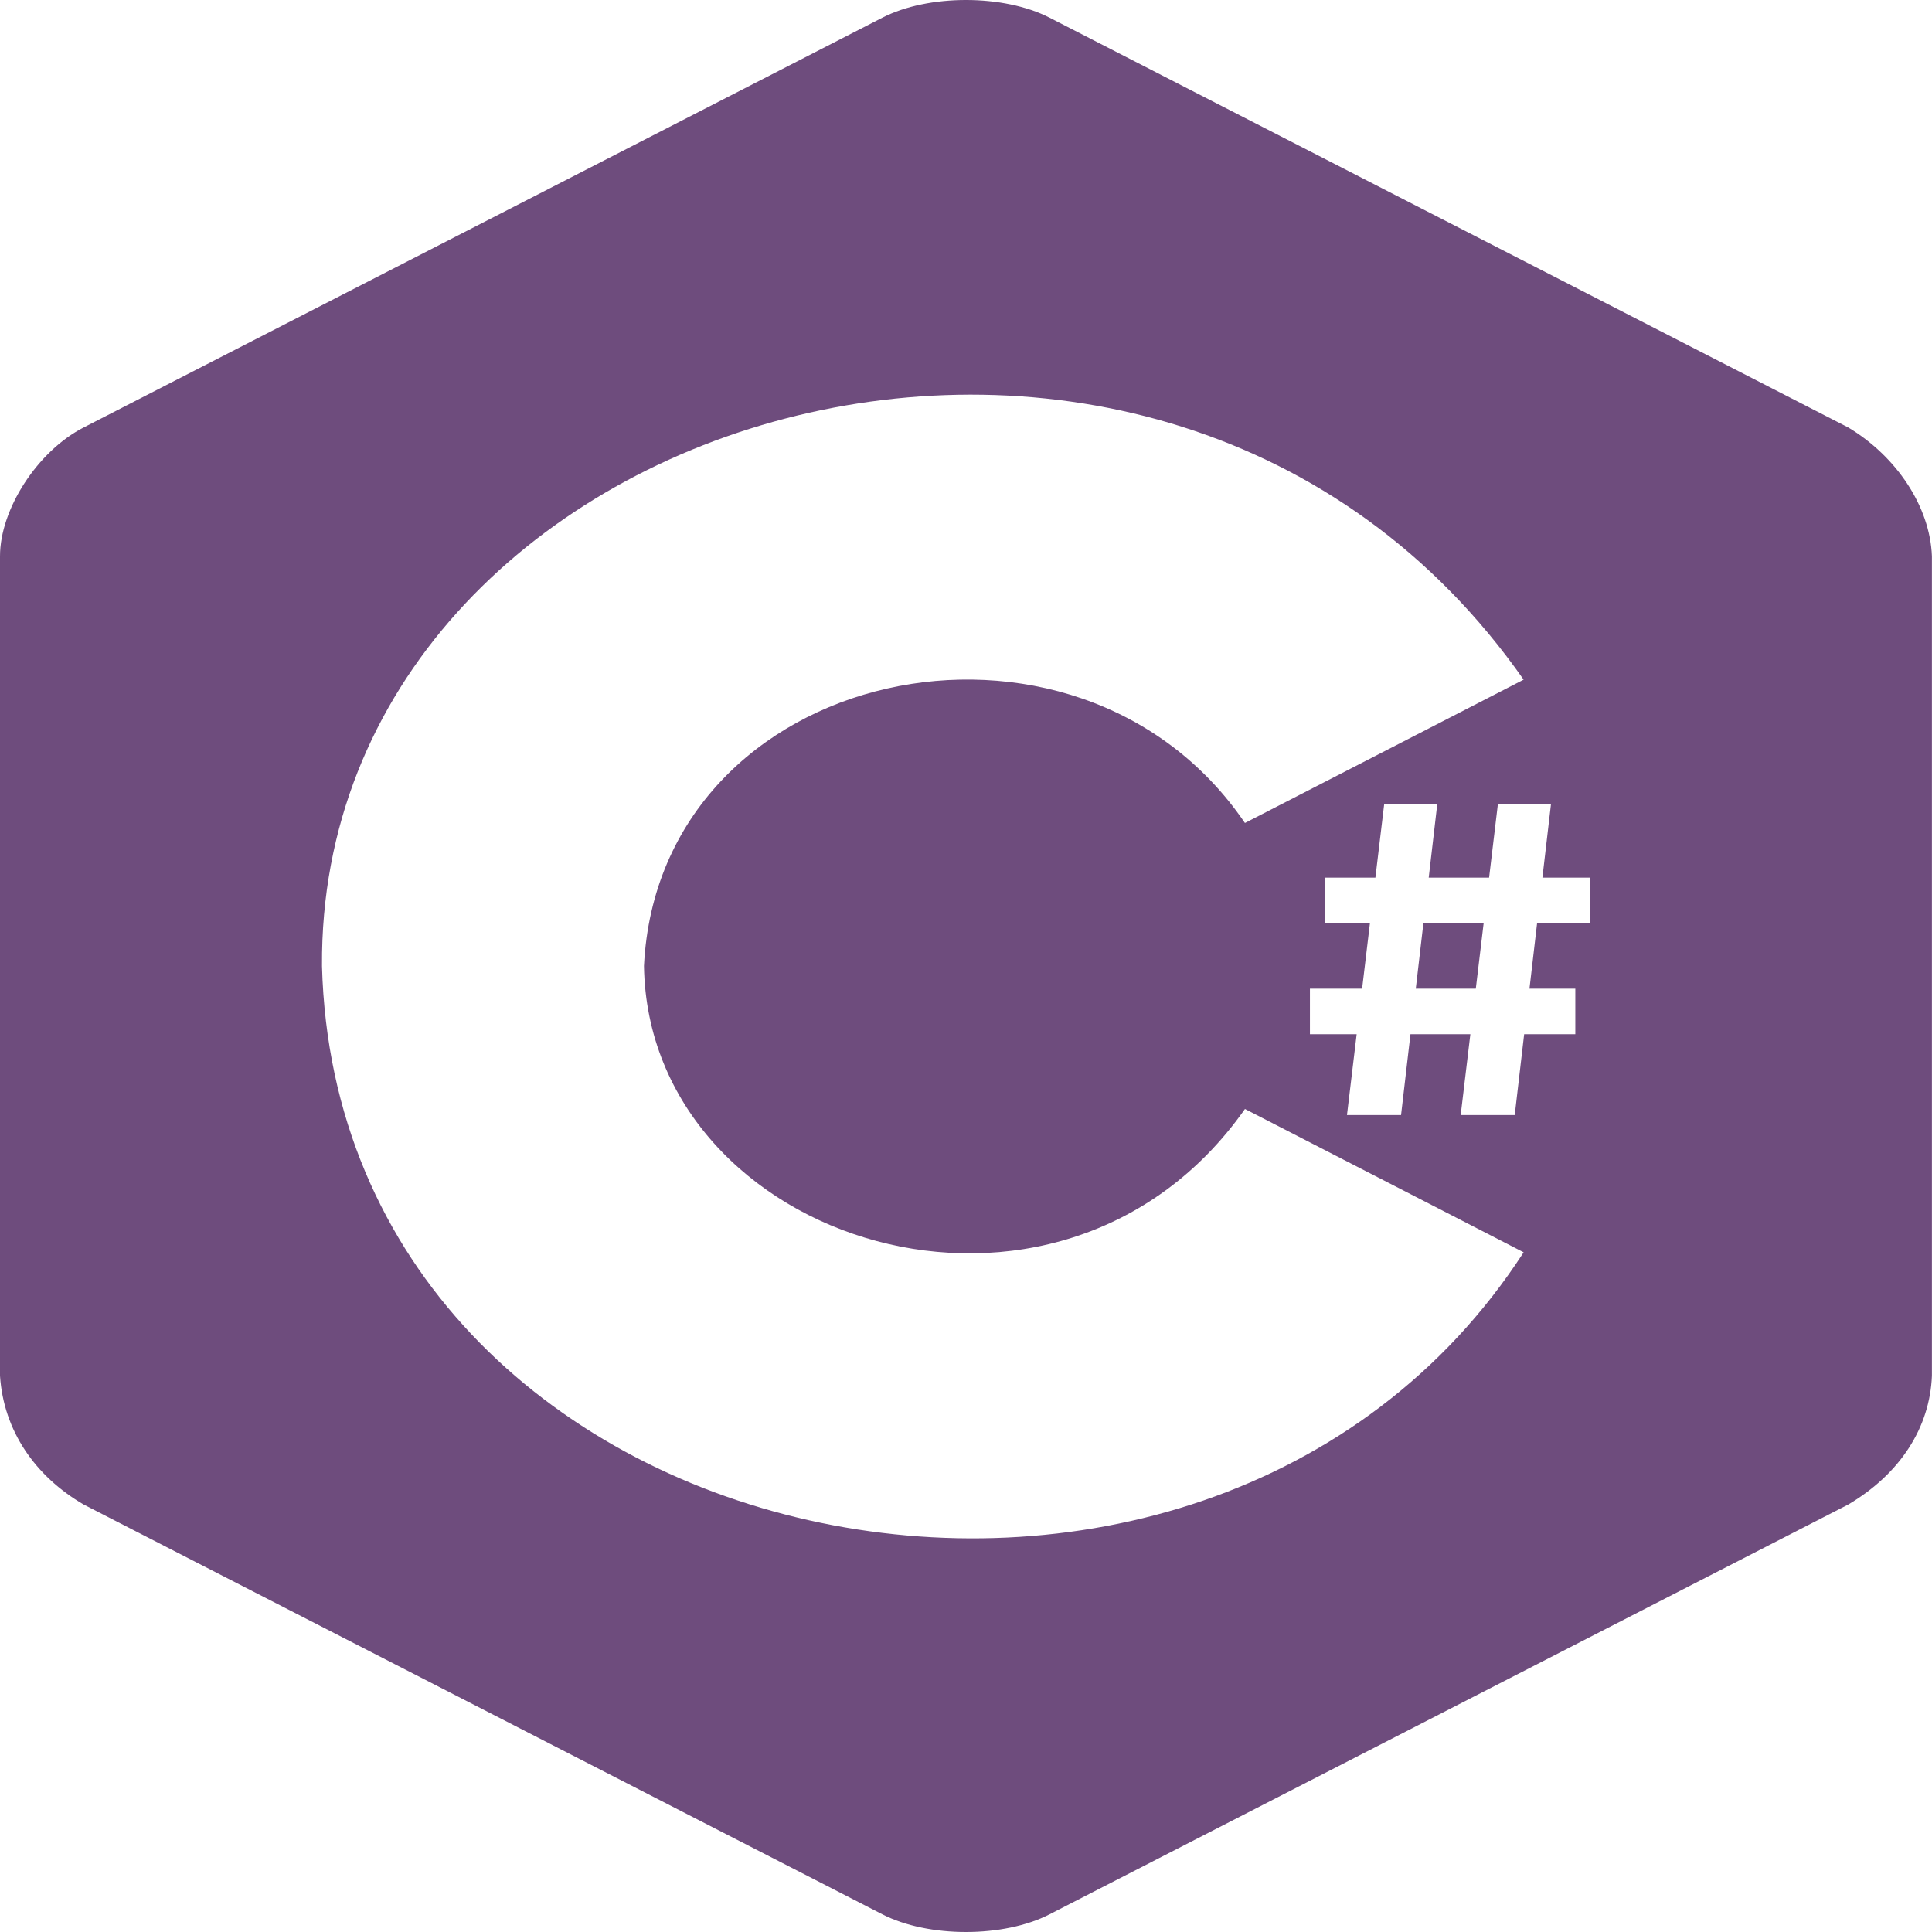 <svg width="104" height="104" viewBox="0 0 104 104" fill="none" xmlns="http://www.w3.org/2000/svg">
<g clip-path="url(#clip0_102_18)">
<path d="M76.622 49.697H79.865L79.443 53.219H76.212L76.622 49.697ZM103.996 29.942V74.058C103.885 76.844 102.292 79.334 99.492 80.989L56.501 103.047C54.024 104.318 49.971 104.318 47.495 103.047L4.503 80.989C1.894 79.469 0.193 77.018 0 74.058V29.942C0 27.401 2.026 24.281 4.503 23.011L47.495 0.953C49.971 -0.318 54.024 -0.318 56.501 0.953L99.492 23.011C102.093 24.571 103.895 27.268 103.996 29.942ZM82.019 67.412L67.016 59.697C57.009 73.933 34.907 66.976 34.665 52C35.472 35.751 57.959 30.991 67.015 44.302L82.017 36.587C62.466 8.637 17.129 21.92 17.333 52C18.201 84.43 64.788 93.993 82.019 67.412ZM85.6 47.245H83.028L83.492 43.266H80.634L80.158 47.245H76.908L77.371 43.266H74.514L74.038 47.245H71.314V49.697H73.744L73.323 53.219H70.514V55.671H73.029L72.508 60.023H75.419L75.926 55.671H79.15L78.629 60.023H81.539L82.046 55.671H84.8V53.219H82.332L82.742 49.697H85.6V47.245Z" fill="#310047" fill-opacity="0.7"/>
</g>
<defs>
<clipPath id="clip0_102_18">
<rect width="104" height="104" fill="white"/>
</clipPath>
</defs>
</svg>

